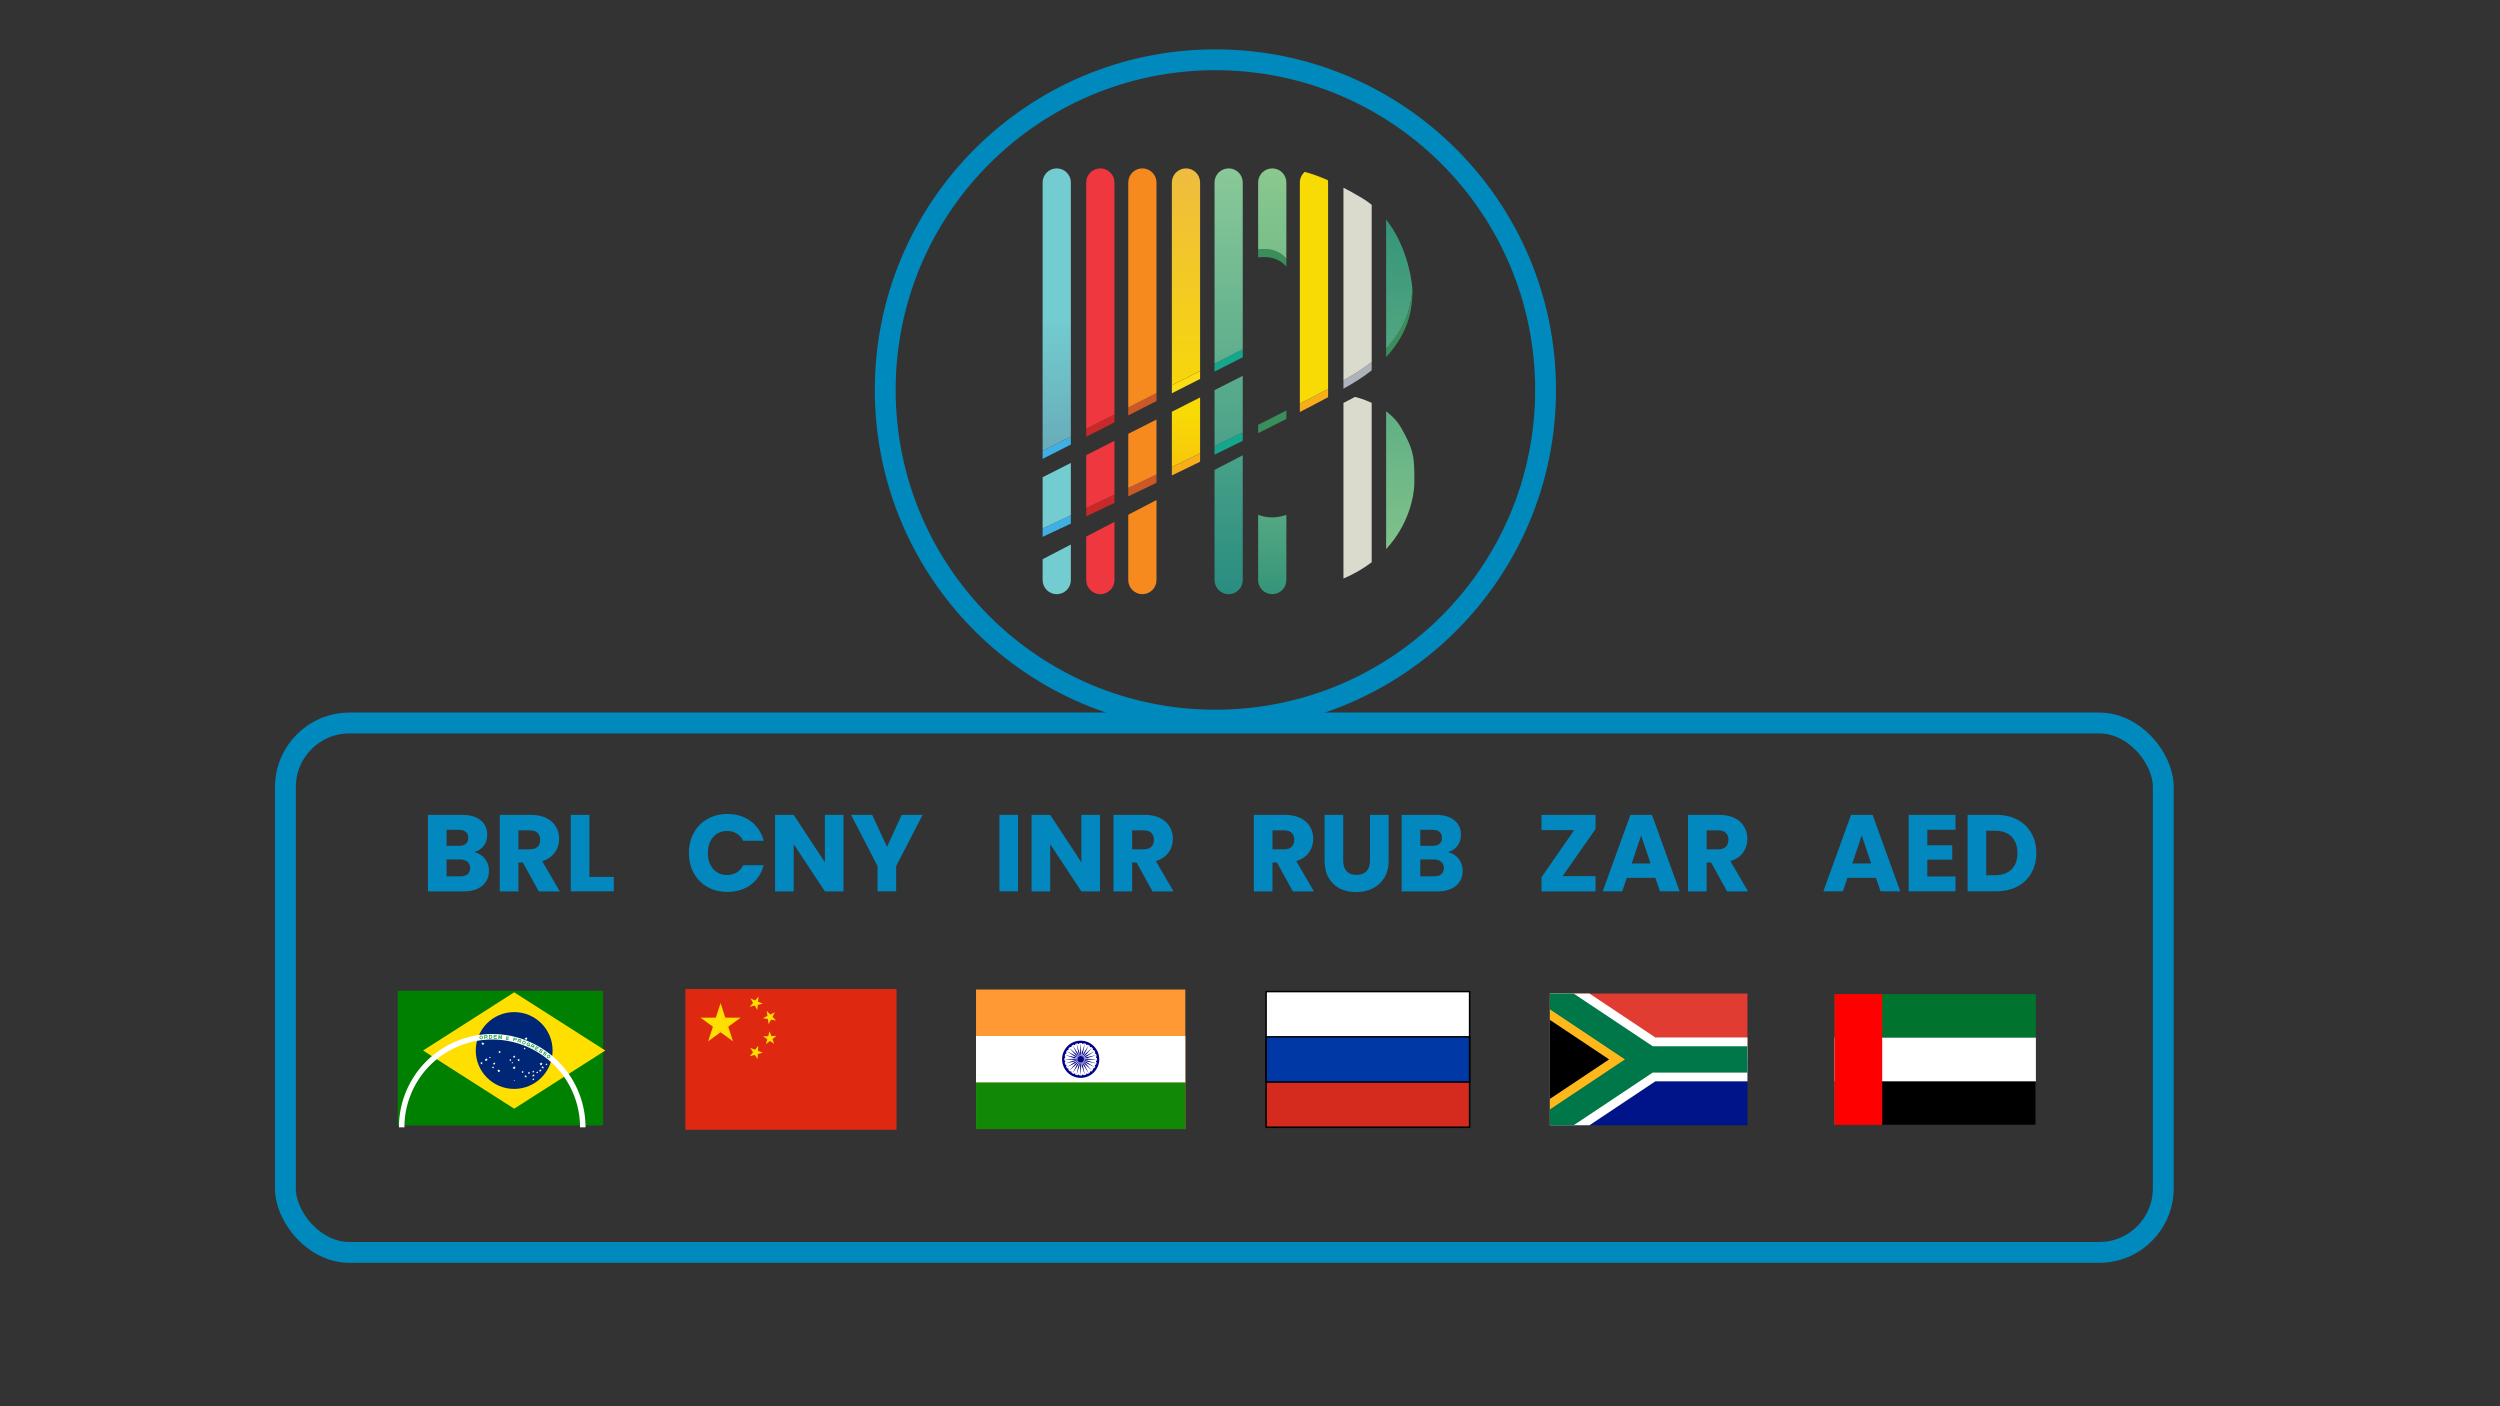 <svg width="1920" height="1080" version="1.1" viewBox="0 0 508 285.75" xml:space="preserve" xmlns="http://www.w3.org/2000/svg" xmlns:xlink="http://www.w3.org/1999/xlink"><rect x="0" y="0" width="508" height="285.75" fill="#333333" stroke="none"/><defs><clipPath id="t"><path d="m0 0 45 30L0 60z"/></clipPath><clipPath id="f"><path d="m0 0h90v60H0z"/></clipPath><path id="D" d="m-31.5 0h33a30 30 0 0 0 30-30v-10a30 30 0 0 0-30-30h-33zm13-13h19a19 19 0 0 0 19-19v-6a19 19 0 0 0-19-19h-19z" fill-rule="evenodd"/><path id="E" transform="translate(-31.5)" d="m0 0h63v-13h-51v-18h40v-12h-40v-14h48v-13h-60z"/><path id="e" d="m-26.25 0h52.5v-12h-40.5v-16h33v-12h-33v-11h39.25v-12h-51.25z"/><g id="G"><clipPath id="gcut"><path d="m-31.5 0v-70h63v70zm31.5-47v12h31.5v-12z"/></clipPath><use clip-path="url(#gcut)" xlink:href="#O"/><rect x="5" y="-35" width="26.5" height="10"/><rect x="21.5" y="-35" width="10" height="35"/></g><path id="M" d="m-31.5 0h12v-48l14 48h11l14-48v48h12v-70h-17.5l-14 48-14-48h-17.5z"/><path id="O" d="m0 0a31.5 35 0 0 0 0-70 31.5 35 0 0 0 0 70m0-13a18.5 22 0 0 0 0-44 18.5 22 0 0 0 0 44" fill-rule="evenodd"/><path id="P" d="m-31.5 0h13v-26h28a22 22 0 0 0 0-44h-40zm13-39h27a9 9 0 0 0 0-18h-27z" fill-rule="evenodd"/><g id="R"><use xlink:href="#P"/><path d="m28 0c0-10 0-32-15-32h-19c22 0 22 22 22 32"/></g><path id="S" d="m-15.75-22c0 7 6.75 10.5 16.75 10.5s14.74-3.25 14.75-7.75c0-14.25-46.75-5.25-46.5-30.25 0.25-21.5 24.75-20.5 33.75-20.5s26 4 25.75 21.25h-15.25c0-7.5-7-10.25-15-10.25-7.75 0-13.25 1.25-13.25 8.5-0.25 11.75 46.25 4 46.25 28.75 0 18.25-18 21.75-31.5 21.75-11.5 0-31.55-4.5-31.5-22z"/><g id="star" fill="#fff"><g id="c"><path id="t-5" transform="rotate(18 0,-1)" d="m0-1v1h0.5"/><use transform="scale(-1,1)" xlink:href="#t-5"/></g><use transform="rotate(72)" xlink:href="#c"/><use transform="rotate(-72)" xlink:href="#c"/><use transform="rotate(144)" xlink:href="#c"/><use transform="rotate(216)" xlink:href="#c"/></g><use id="star1" transform="scale(31.5)" xlink:href="#star"/><use id="star2" transform="scale(26.25)" xlink:href="#star"/><use id="star3" transform="scale(21)" xlink:href="#star"/><use id="star4" transform="scale(15)" xlink:href="#star"/><use id="star5" transform="scale(10.5)" xlink:href="#star"/><polygon id="s" transform="scale(1.9468e-6)" points="0 -513674 301930 415571 -488533 -158734 488533 -158734 -301930 415571" fill="#ffde00"/><linearGradient id="linear-gradient" x1="14.87" x2="14.87" y1="502.16" y2="158.61" gradientUnits="userSpaceOnUse"><stop stop-color="#567e99" offset="0"/><stop stop-color="#73cccf" offset="1"/></linearGradient><linearGradient id="linear-gradient-3" x1="14.87" x2="14.87" y1="502.16" y2="158.61" gradientUnits="userSpaceOnUse"><stop stop-color="#73cccf" offset="0"/><stop stop-color="#73cccf" offset="1"/></linearGradient><linearGradient id="linear-gradient-4" x1="150.94" x2="150.94" y1="482.35" y2="-15.85" gradientUnits="userSpaceOnUse"><stop stop-color="#f68a1f" offset="0"/><stop stop-color="#f8da05" offset=".45"/><stop stop-color="#eeba43" offset="1"/></linearGradient><linearGradient id="linear-gradient-5" x1="150.94" x2="150.94" y1="482.35" y2="-15.85" gradientUnits="userSpaceOnUse"><stop stop-color="#f68a1f" offset="0"/><stop stop-color="#f8da05" offset=".45"/><stop stop-color="#f8da05" offset="1"/></linearGradient><linearGradient id="linear-gradient-6" x1="150.94" x2="150.94" y1="482.35" y2="-15.85" xlink:href="#linear-gradient-5"/><linearGradient id="linear-gradient-8" x1="195.86" x2="195.86" y1="-36.84" y2="556.4" gradientUnits="userSpaceOnUse"><stop stop-color="#92ce9a" offset="0"/><stop stop-color="#117e7a" offset="1"/></linearGradient><linearGradient id="linear-gradient-10" x1="241.77" x2="241.77" y1="-39.49" y2="526.07" gradientUnits="userSpaceOnUse"><stop stop-color="#92cd90" offset="0"/><stop stop-color="#258b76" offset="1"/></linearGradient><linearGradient id="linear-gradient-11" x1="241.77" x2="241.77" y1="-39.49" y2="526.07" xlink:href="#linear-gradient-10"/><linearGradient id="linear-gradient-12" x1="241.77" x2="241.77" y1="208.71" y2="486.5" xlink:href="#linear-gradient-10"/><linearGradient id="linear-gradient-13" x1="285.7" x2="285.7" y1="482.35" y2="-15.85" xlink:href="#linear-gradient-5"/><linearGradient id="linear-gradient-15" x1="375.46" x2="375.46" y1="482.35" y2="-15.85" xlink:href="#linear-gradient-10"/><linearGradient id="linear-gradient-16" x1="376.52" x2="376.52" y1="482.35" y2="-15.85" xlink:href="#linear-gradient-10"/></defs><g stroke-linecap="round" stroke-linejoin="round"><g transform="translate(-37.042 -10.583)" fill="#0287bf" stop-color="#000000" stroke-width="1.422" style="paint-order:markers stroke fill;white-space:pre" aria-label="BRL   CNY   INR   RUB   ZAR"><g stroke-width=".843" aria-label="BRL   CNY   INR   RUB   ZAR   AED"><path d="m133.41 183.74q1.351 0.288 2.17 1.351 0.819 1.041 0.819 2.391 0 1.948-1.373 3.1-1.351 1.129-3.786 1.129h-7.24v-15.542h6.996q2.369 0 3.697 1.085 1.351 1.085 1.351 2.945 0 1.373-0.731 2.28-0.708 0.908-1.904 1.262zm-5.623-1.284h2.48q0.93 0 1.417-0.399 0.509-0.421 0.509-1.218t-0.509-1.218q-0.487-0.421-1.417-0.421h-2.48zm2.79 6.199q0.952 0 1.461-0.421 0.531-0.443 0.531-1.262t-0.553-1.284q-0.531-0.465-1.483-0.465h-2.745v3.432z"/><path d="m146.52 191.71-3.232-5.867h-0.908v5.867h-3.786v-15.542h6.354q1.838 0 3.122 0.642 1.306 0.642 1.948 1.771 0.642 1.107 0.642 2.48 0 1.55-0.886 2.768-0.863 1.218-2.568 1.727l3.587 6.155zm-4.14-8.546h2.347q1.041 0 1.55-0.509 0.531-0.509 0.531-1.439 0-0.886-0.531-1.395-0.509-0.509-1.55-0.509h-2.347z"/><path d="m156.81 188.78h4.959v2.922h-8.745v-15.542h3.786z"/><path d="m177.03 183.91q0-2.303 0.996-4.096 0.996-1.815 2.768-2.812 1.793-1.018 4.052-1.018 2.768 0 4.738 1.461 1.97 1.461 2.635 3.985h-4.162q-0.465-0.974-1.328-1.483-0.841-0.509-1.926-0.509-1.749 0-2.834 1.218-1.085 1.218-1.085 3.255t1.085 3.255q1.085 1.218 2.834 1.218 1.085 0 1.926-0.509 0.863-0.509 1.328-1.483h4.162q-0.664 2.524-2.635 3.985-1.97 1.439-4.738 1.439-2.258 0-4.052-0.996-1.771-1.018-2.768-2.812-0.996-1.793-0.996-4.096z"/><path d="m208.44 191.71h-3.786l-6.332-9.586v9.586h-3.786v-15.542h3.786l6.332 9.631v-9.631h3.786z"/><path d="m224.52 176.16-5.38 10.406v5.136h-3.786v-5.136l-5.38-10.406h4.295l3.011 6.509 2.989-6.509z"/><path d="m243.91 176.16v15.542h-3.786v-15.542z"/><path d="m260.56 191.71h-3.786l-6.332-9.586v9.586h-3.786v-15.542h3.786l6.332 9.631v-9.631h3.786z"/><path d="m271.23 191.71-3.232-5.867h-0.908v5.867h-3.786v-15.542h6.354q1.838 0 3.122 0.642 1.306 0.642 1.948 1.771 0.642 1.107 0.642 2.48 0 1.55-0.886 2.768-0.863 1.218-2.568 1.727l3.587 6.155zm-4.14-8.546h2.347q1.041 0 1.55-0.509 0.531-0.509 0.531-1.439 0-0.886-0.531-1.395-0.509-0.509-1.55-0.509h-2.347z"/><path d="m299.75 191.71-3.232-5.867h-0.908v5.867h-3.786v-15.542h6.354q1.838 0 3.122 0.642 1.306 0.642 1.948 1.771 0.642 1.107 0.642 2.48 0 1.55-0.886 2.768-0.863 1.218-2.568 1.727l3.587 6.155zm-4.14-8.546h2.347q1.041 0 1.55-0.509 0.531-0.509 0.531-1.439 0-0.886-0.531-1.395-0.509-0.509-1.55-0.509h-2.347z"/><path d="m309.98 176.16v9.299q0 1.395 0.686 2.148t2.015 0.753q1.328 0 2.037-0.753t0.708-2.148v-9.299h3.786v9.277q0 2.081-0.886 3.52t-2.391 2.17q-1.483 0.731-3.321 0.731-1.838 0-3.299-0.708-1.439-0.731-2.28-2.17-0.841-1.461-0.841-3.542v-9.277z"/><path d="m331.27 183.74q1.351 0.288 2.17 1.351 0.819 1.041 0.819 2.391 0 1.948-1.373 3.1-1.351 1.129-3.786 1.129h-7.24v-15.542h6.996q2.369 0 3.697 1.085 1.351 1.085 1.351 2.945 0 1.373-0.731 2.28-0.708 0.908-1.904 1.262zm-5.623-1.284h2.48q0.93 0 1.417-0.399 0.509-0.421 0.509-1.218t-0.509-1.218q-0.487-0.421-1.417-0.421h-2.48zm2.79 6.199q0.952 0 1.461-0.421 0.531-0.443 0.531-1.262t-0.553-1.284q-0.531-0.465-1.483-0.465h-2.745v3.432z"/><path d="m354.57 188.61h6.686v3.1h-10.981v-2.878l6.642-9.564h-6.642v-3.1h10.981v2.878z"/><path d="m373.41 188.96h-5.801l-0.93 2.745h-3.963l5.623-15.542h4.384l5.623 15.542h-4.007zm-0.974-2.922-1.926-5.69-1.904 5.69z"/><path d="m387.97 191.71-3.232-5.867h-0.908v5.867h-3.786v-15.542h6.354q1.838 0 3.122 0.642 1.306 0.642 1.948 1.771 0.642 1.107 0.642 2.48 0 1.55-0.886 2.768-0.863 1.218-2.568 1.727l3.587 6.155zm-4.14-8.546h2.347q1.041 0 1.55-0.509 0.531-0.509 0.531-1.439 0-0.886-0.531-1.395-0.509-0.509-1.55-0.509h-2.347z"/><path d="m418.24 188.96h-5.801l-0.93 2.745h-3.963l5.623-15.542h4.384l5.623 15.542h-4.007zm-0.974-2.922-1.926-5.69-1.904 5.69z"/><path d="m428.67 179.2v3.144h5.07v2.922h-5.07v3.409h5.734v3.033h-9.52v-15.542h9.52v3.033z"/><path d="m442.68 176.16q2.458 0 4.295 0.974 1.838 0.974 2.834 2.745 1.018 1.749 1.018 4.052 0 2.28-1.018 4.052-0.996 1.771-2.856 2.745-1.838 0.974-4.273 0.974h-5.823v-15.542zm-0.244 12.265q2.148 0 3.343-1.173 1.196-1.173 1.196-3.321t-1.196-3.343q-1.196-1.196-3.343-1.196h-1.793v9.033z"/></g></g><rect x="57.998" y="146.91" width="381.58" height="107.58" ry="13.014" fill="none" stop-color="#000000" stroke="#0089bd" stroke-width="4.234" style="paint-order:markers stroke fill"/><circle cx="246.97" cy="79.239" r="67.092" fill="none" stop-color="#000000" stroke="#0089bd" stroke-width="4.234" style="paint-order:markers stroke fill"/><g transform="matrix(.446 0 0 .446 314.94 201.89)"><path d="m0 0h90v30h-45z" fill="#e03c31"/><path d="m0 60h90v-30h-45z" fill="#001489"/><g clip-path="url(#f)" fill="none"><path d="m90 30h-45l-45-30v60l45-30" stroke="#fff" stroke-width="20"/><path d="m0 0 45 30-45 30" clip-path="url(#t)" fill="#000" stroke="#ffb81c" stroke-width="20"/><path d="m0 0 45 30h45m-90 30 45-30" stroke="#007749" stroke-width="12"/></g></g><g transform="matrix(.236 0 0 .236 135.47 214.25)"><rect x="-231.56" y="-54.744" width="176.81" height="115.95" fill="#008000" stop-color="#000000" style="paint-order:markers stroke fill"/><g transform="matrix(.045 0 0 .045 -131.31 -3.336)"><rect x="-50%" y="-50%" width="100%" height="100%" fill="#009b3a"/><path d="M -1743,0 0,1113 1743,0 0,-1113 Z" fill="#fedf00"/><circle r="735" fill="#002776"/><path d="m-2205 1470a1785 1785 0 0 1 3570 0h-105a1680 1680 0 1 0-3360 0z" clip-path="url(#band)" fill="#fff"/><g transform="translate(-420,1470)" fill="#009b3a"><use transform="rotate(-7)" y="-1697.5" xlink:href="#O"/><use transform="rotate(-4)" y="-1697.5" xlink:href="#R"/><use transform="rotate(-1)" y="-1697.5" xlink:href="#D"/><use transform="rotate(2)" y="-1697.5" xlink:href="#E"/><use transform="rotate(5)" y="-1697.5" xlink:href="#M"/><use transform="rotate(9.75)" y="-1697.5" xlink:href="#e"/><use transform="rotate(14.5)" y="-1697.5" xlink:href="#P"/><use transform="rotate(17.5)" y="-1697.5" xlink:href="#R"/><use transform="rotate(20.5)" y="-1697.5" xlink:href="#O"/><use transform="rotate(23.5)" y="-1697.5" xlink:href="#G"/><use transform="rotate(26.5)" y="-1697.5" xlink:href="#R"/><use transform="rotate(29.5)" y="-1697.5" xlink:href="#E"/><use transform="rotate(32.5)" y="-1697.5" xlink:href="#S"/><use transform="rotate(35.5)" y="-1697.5" xlink:href="#S"/><use transform="rotate(38.5)" y="-1697.5" xlink:href="#O"/></g><use id="αCMi" x="-600" y="-132" xlink:href="#star1"/><use id="αCMa" x="-535" y="177" xlink:href="#star1"/><use id="βCMa" x="-625" y="243" xlink:href="#star2"/><use id="γCMa" x="-463" y="132" xlink:href="#star4"/><use id="δCMa" x="-382" y="250" xlink:href="#star2"/><use id="εCMa" x="-404" y="323" xlink:href="#star3"/><use id="αVir" x="228" y="-228" xlink:href="#star1"/><use id="αSco" x="515" y="258" xlink:href="#star1"/><use id="βSco" x="617" y="265" xlink:href="#star3"/><use id="εSco" x="545" y="323" xlink:href="#star2"/><use id="θSco" x="368" y="477" xlink:href="#star2"/><use id="ιSco" x="367" y="551" xlink:href="#star3"/><use id="κSco" x="441" y="419" xlink:href="#star3"/><use id="λSco" x="500" y="382" xlink:href="#star2"/><use id="μSco" x="365" y="405" xlink:href="#star3"/><use id="αHya" x="-280" y="30" xlink:href="#star2"/><use id="γHya" x="200" y="-37" xlink:href="#star3"/><use id="αCru" y="330" xlink:href="#star1"/><use id="βCru" x="85" y="184" xlink:href="#star2"/><use id="γCru" y="118" xlink:href="#star2"/><use id="δCru" x="-74" y="184" xlink:href="#star3"/><use id="εCru" x="-37" y="235" xlink:href="#star4"/><use id="αTrA" x="220" y="495" xlink:href="#star2"/><use id="βTrA" x="283" y="430" xlink:href="#star3"/><use id="γTrA" x="162" y="412" xlink:href="#star3"/><use id="αCar" x="-295" y="390" xlink:href="#star1"/><use id="σOct" y="575" xlink:href="#star5"/></g><g transform="matrix(18.453 0 0 18.453 1024.8 -11.883)"><g stroke-width=".893"><rect id="green" x="-1.045" y="-2.17" width="9.396" height="6.106" fill="#00732f"/><rect x="-1.045" y="-.135" width="9.396" height="4.071" fill="#fff"/><rect x="-1.045" y="1.901" width="9.396" height="2.035"/></g><rect id="red" x="-1.045" y="-2.17" width="2.225" height="6.106" fill="#f00" stroke-width=".869"/></g></g><g transform="matrix(1.43 0 0 1.43 146.42 208.12)"><rect x="-5" y="-5" width="30" height="20" fill="#de2910"/><use transform="scale(3)" xlink:href="#s"/><use transform="rotate(239.04 1.651 -2.916)" xlink:href="#s"/><use transform="rotate(-98.13,3.066,-3.535)" xlink:href="#s"/><use transform="rotate(-74.055,4.826,-3.64)" xlink:href="#s"/><use transform="rotate(-51.34,6.661,-3.202)" xlink:href="#s"/></g><g transform="matrix(.189 0 0 .189 198.33 201.07)"><rect width="225" height="150" fill="#f93"/><rect y="50" width="225" height="50" fill="#fff"/><rect y="100" width="225" height="50" fill="#128807"/><g transform="translate(112.5,75)"><circle r="20" fill="#008"/><circle r="17.5" fill="#fff"/><circle r="3.5" fill="#008"/><g id="d"><g id="c-1"><g id="b"><g id="a"><circle transform="rotate(7.5,-8.75,133.5)" r=".875" fill="#008"/><path d="M 0,17.5 0.6,7 0,2 -0.6,7 Z" fill="#008"/></g><use transform="rotate(15)" xlink:href="#a"/></g><use transform="rotate(30)" xlink:href="#b"/></g><use transform="rotate(60)" xlink:href="#c-1"/></g><use transform="rotate(120)" xlink:href="#d"/><use transform="rotate(240)" xlink:href="#d"/></g></g><g transform="matrix(4.595 0 0 4.595 257.27 201.49)" stroke="#000" stroke-width=".068"><rect width="9" height="3" fill="#fff"/><rect y="3" width="9" height="3" fill="#d52b1e"/><rect y="2" width="9" height="2" fill="#0039a6"/></g><g transform="matrix(.193 0 0 .193 211.86 34.217)" stroke-width="0px" data-name="Layer 2"><polygon class="cls-8" points="29.73 282.35 29.73 290.73 0 305.82 0 297.44" fill="#3fb0e4"/><path class="cls-2" d="m29.73 14.87v267.48l-29.73 15.09v-282.57c0-8.21 6.66-14.87 14.87-14.87 4.11 0 7.82 1.67 10.51 4.36s4.35 6.41 4.35 10.51z" fill="url(#linear-gradient)"/><path class="cls-8" d="m29.73 365.16v8.81c-13.29 6.27-23.6 11.09-29.73 13.95v-8.81c6.13-2.86 16.44-7.68 29.73-13.95z" fill="#3fb0e4"/><path class="cls-17" d="m29.73 310.1v55.06c-13.29 6.27-23.6 11.09-29.73 13.95v-53.95z" fill="url(#linear-gradient-3)"/><path class="cls-19" d="m0 411.47 29.73-15.44v37.41c0 8.21-6.65 14.86-14.86 14.86s-14.87-6.65-14.87-14.86z" fill="url(#linear-gradient-3)"/><polygon class="cls-27" points="75.64 259.04 75.64 267.42 45.91 282.52 45.91 274.14" fill="#c92828"/><path class="cls-11" d="m75.64 14.87v244.17l-29.73 15.1v-259.27c0-8.21 6.66-14.87 14.87-14.87 4.1 0 7.82 1.67 10.5 4.36 2.7 2.69 4.36 6.41 4.36 10.51z" fill="#ef3740"/><path class="cls-27" d="m75.64 343.4v8.81c-10.64 5.07-20.63 9.81-29.73 14.11v-8.81c9.1-4.3 19.09-9.04 29.73-14.11z" fill="#c92828"/><path class="cls-11" d="m75.64 286.83v56.57c-10.64 5.07-20.63 9.81-29.73 14.11v-55.61z" fill="#ef3740"/><path class="cls-11" d="m45.91 387.62 29.73-15.44v61.26c0 8.21-6.66 14.86-14.86 14.86s-14.87-6.65-14.87-14.86z" fill="#ef3740"/><polygon class="cls-26" points="119.89 236.58 119.89 244.96 90.17 260.05 90.17 251.67" fill="#cb5928"/><path class="cls-20" d="m119.89 14.87v221.71l-29.72 15.09v-236.8c0-8.21 6.65-14.87 14.86-14.87 4.11 0 7.82 1.67 10.51 4.36s4.35 6.41 4.35 10.51z" fill="#f68a1f"/><path class="cls-26" d="m119.89 322.23v8.81c-10.2 4.91-20.16 9.68-29.72 14.24v-8.81c9.56-4.56 19.52-9.33 29.72-14.24z" fill="#cb5928"/><path class="cls-20" d="m119.89 264.41v57.82c-10.2 4.91-20.16 9.68-29.72 14.24v-57z" fill="#f68a1f"/><path class="cls-20" d="m119.89 349.19v84.25c0 8.21-6.65 14.86-14.86 14.86s-14.86-6.65-14.86-14.86v-68.81z" fill="#f68a1f"/><polygon class="cls-14" points="165.8 213.28 165.8 221.66 136.08 236.75 136.08 228.37" fill="#fcdd15"/><path class="cls-24" d="m165.8 14.87v198.41l-29.72 15.09v-213.5c0-8.21 6.65-14.87 14.86-14.87 4.1 0 7.82 1.67 10.51 4.36s4.35 6.41 4.35 10.51z" fill="url(#linear-gradient-4)"/><path class="cls-9" d="m165.8 300.03v8.81c-9.96 4.85-19.91 9.67-29.72 14.41v-8.81c9.81-4.74 19.76-9.56 29.72-14.41z" fill="#f7ae1a"/><path class="cls-7" d="m165.8 241.15v58.88c-9.96 4.85-19.91 9.67-29.72 14.41v-58.23z" fill="url(#linear-gradient-6)"/><path class="cls-4" d="m165.8 325.35v108.09c0 8.21-6.65 14.86-14.86 14.86s-14.86-6.65-14.86-14.86v-92.66z" fill="url(#linear-gradient-6)"/><polygon class="cls-25" points="210.72 190.48 210.72 198.86 181 213.94 181 205.56" fill="#15a78d"/><path class="cls-18" d="m210.72 14.87v175.61l-29.72 15.08v-190.69c0-8.21 6.65-14.87 14.86-14.87 4.1 0 7.82 1.67 10.51 4.36s4.35 6.41 4.35 10.51z" fill="url(#linear-gradient-8)"/><path class="cls-25" d="m210.72 277.99v8.81c-9.76 4.83-19.71 9.72-29.72 14.61v-8.81c10.01-4.89 19.96-9.78 29.72-14.61z" fill="#15a78d"/><path class="cls-22" d="m210.72 218.39v59.6c-9.76 4.83-19.71 9.72-29.72 14.61v-59.15z" fill="url(#linear-gradient-8)"/><path class="cls-21" d="m210.72 302.01v131.43c0 8.21-6.65 14.86-14.86 14.86s-14.86-6.65-14.86-14.86v-115.99l23.9-12.42z" fill="url(#linear-gradient-8)"/><path class="cls-3" d="m256.63 95.15v8.38c-8.88-10.44-21.52-10.92-29.73-9.82v-8.38c8.21-1.1 20.85-0.62 29.73 9.82z" fill="#398e5b"/><path class="cls-23" d="m256.63 14.87v80.28c-8.88-10.44-21.52-10.92-29.73-9.82v-70.46c0-8.21 6.66-14.87 14.87-14.87 4.1 0 7.81 1.67 10.51 4.36 2.68 2.69 4.35 6.41 4.35 10.51z" fill="url(#linear-gradient-11)"/><path class="cls-3" d="m256.63 254.97v8.81c-9.49 4.83-19.45 9.85-29.73 14.98v-8.81c10.28-5.13 20.24-10.15 29.73-14.98z" fill="#398e5b"/><path class="cls-6" d="m256.63 195.13v59.84c-9.49 4.83-19.45 9.85-29.73 14.98v-59.76z" fill="url(#linear-gradient-11)"/><path class="cls-1" d="m256.63 364.73v68.71c0 8.21-6.66 14.86-14.86 14.86s-14.87-6.65-14.87-14.86v-68.71c4.62 1.75 9.63 2.7 14.86 2.7s10.25-0.96 14.87-2.7z" fill="url(#linear-gradient-12)"/><path class="cls-9" d="m300.56 232.08v8.81c-8.89 4.79-18.9 10.04-29.73 15.62v-8.81c10.83-5.58 20.84-10.83 29.73-15.62z" fill="#f7ae1a"/><path class="cls-10" d="m300.56 14.87v217.21c-8.89 4.79-18.9 10.04-29.73 15.62v-232.83c0-4.48 1.98-8.51 5.12-11.22 5.34 1.38 13.45 3.95 24.41 8.77 0.13 0.79 0.2 1.61 0.2 2.45z" fill="url(#linear-gradient-13)"/><path class="cls-16" d="m300.56 255.34v178.1c0 1.71-0.29 3.35-0.82 4.87-8.23 2.8-16.09 4.95-23.49 6.6-3.31-2.72-5.42-6.85-5.42-11.47v-77.66c8.02-7.66 13.02-18.46 13.02-30.43s-5-22.77-13.02-30.43v-24.13z" fill="url(#linear-gradient-13)"/><path class="cls-13" d="m346.46 203.81v8.81c-4.46 3.55-9.4 7.08-14.86 10.54-3.99 2.53-9 5.5-14.86 8.81v-8.81c5.86-3.31 10.87-6.28 14.86-8.81 5.46-3.46 10.4-6.99 14.86-10.54z" fill="#acb3ba"/><path class="cls-15" d="m346.46 38.34v165.47c-4.46 3.55-9.4 7.08-14.86 10.54-3.99 2.53-9 5.5-14.86 8.81v-202.86c5.93 3.08 12.43 6.68 19.48 10.89 3.65 2.18 7.06 4.58 10.24 7.15z" fill="#dadbcd"/><path class="cls-15" d="m346.46 246.83v167.82c-8.37 6.42-18.21 12.26-29.72 17.17v-184.88l12.22-6.35s7.8 1.74 17.5 6.24z" fill="#dadbcd"/><path class="cls-3" d="m389.4 132.26c-0.51 9.27-0.63 37.31-27.74 66.39v-8.81c24.68-26.47 26.99-52.08 27.59-63.45 0.19 2.52 0.22 4.52 0.15 5.87z" fill="#398e5b"/><path class="cls-5" d="m389.25 126.39c-0.6 11.37-2.91 36.98-27.59 63.45v-136.03c20.13 25.56 26.48 57.92 27.59 72.58z" fill="url(#linear-gradient-15)"/><path class="cls-12" d="m391.38 329.76c0 16.83-6.55 46-29.72 71.06v-145.05c5.94 4.42 11.52 9.96 15.52 16.85 14.2 24.44 14.2 32.37 14.2 57.14z" fill="url(#linear-gradient-16)"/></g></g></svg>

